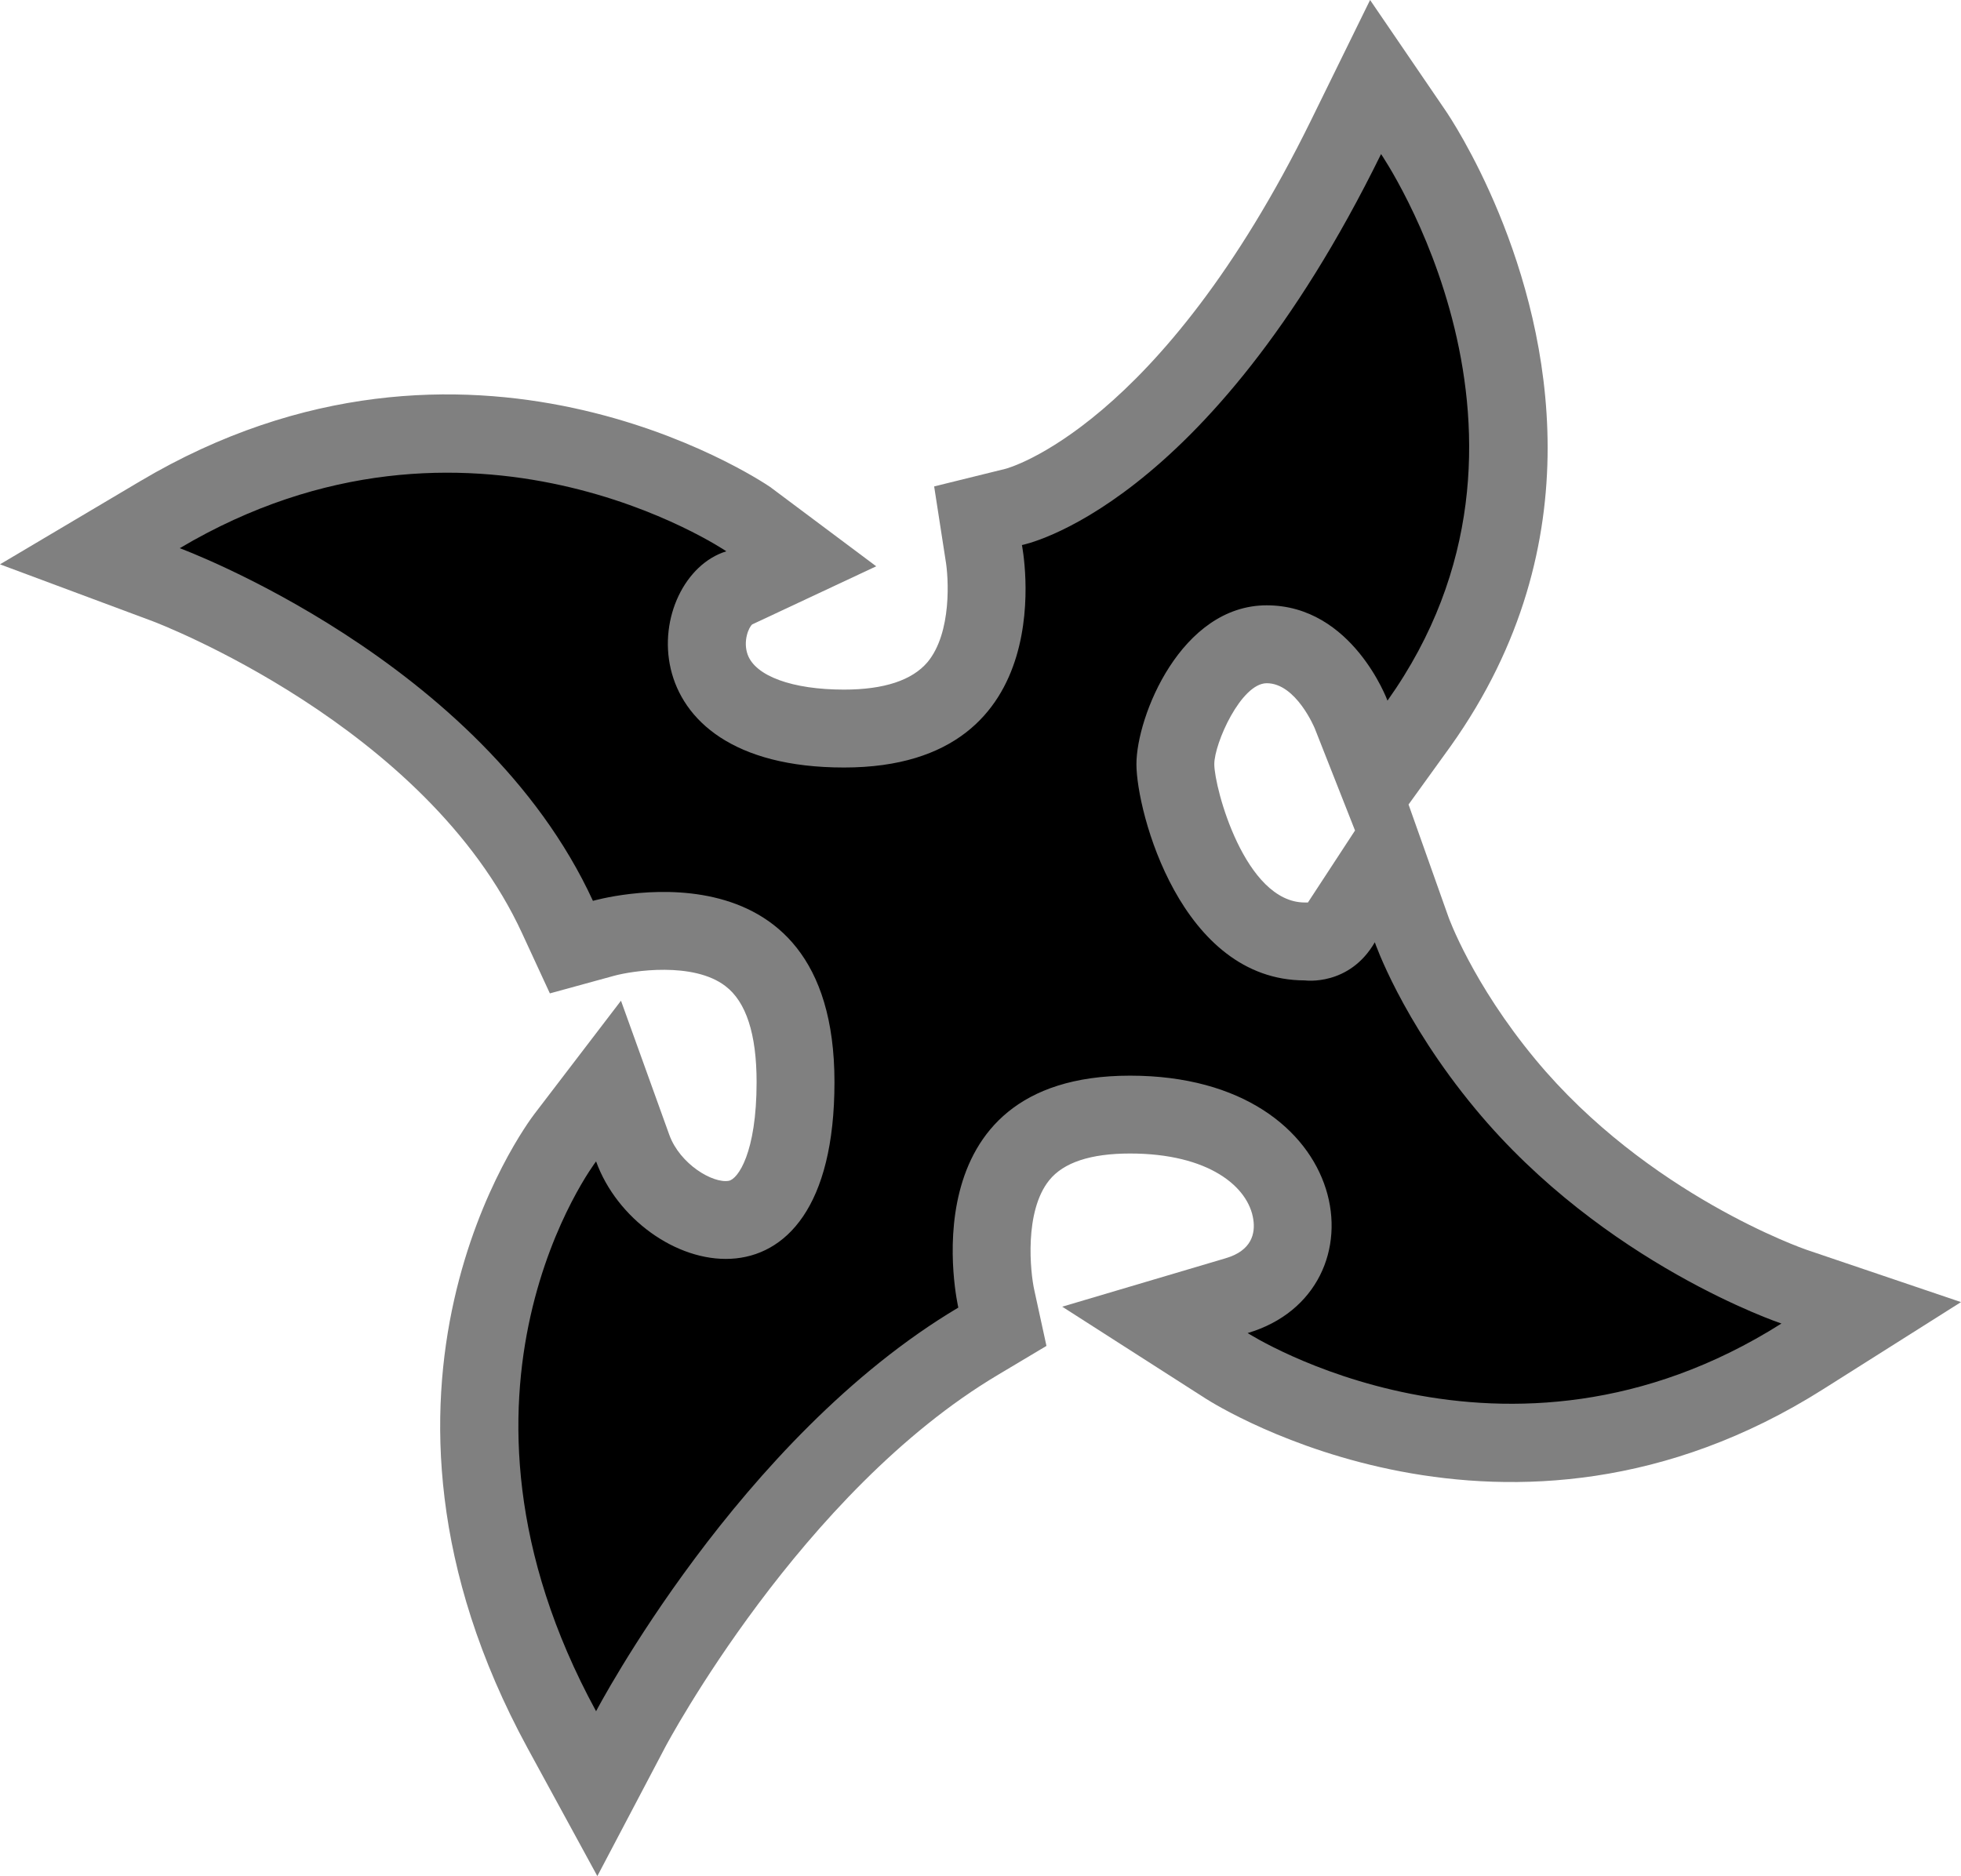 <?xml version="1.0" encoding="UTF-8" standalone="no"?>
<svg xmlns="http://www.w3.org/2000/svg" version="1.1" width="600" height="574.108">
  <path d="m 371.534,233.848 c 0,-6.387 8.195,-24.773 16.046,-24.773 8.97,0 14.625,13.678 14.683,13.793 0,0 7.908,20.065 12.329,31.275 -7.176,10.937 -14.18,21.644 -14.41,22.031 l -0.947,0 c -18.328,0 -27.701,-35.15 -27.701,-42.326 m 29.667,-197.177 c -46.259,94.24 -93.077,106.698 -93.58,106.798 l -21.802,5.382 3.473,22.433 c 0.947,5.267 2.024,22.261 -5.497,31.332 -4.708,5.554 -13.291,8.411 -25.562,8.411 -15.817,0 -27.141,-4.148 -29.495,-10.765 -1.45,-4.091 0.344,-8.296 1.407,-9.186 l 37.949,-17.783 -32.451,-24.27 C 231.94,146.498 143.182,87.695 42.828,147.287 L 0,172.692 46.747,190.116 c 0.789,0.287 83.662,31.734 113.027,95.546 l 8.468,18.328 19.634,-5.382 c 5.712,-1.564 24.27,-4.378 34.073,3.143 6.344,4.822 9.545,14.683 9.545,29.38 0,21.687 -5.727,29.71 -8.525,30.212 -4.88,0.847 -14.912,-5.095 -18.171,-14.023 l -14.798,-41.092 -26.524,34.705 c -2.569,3.373 -62.176,83.59 -2.009,194.106 l 21.299,39.068 20.74,-39.413 c 0.402,-0.789 41.608,-78.208 101.933,-114.032 l 14.74,-8.798 -3.703,-16.994 c -1.277,-5.669 -3.129,-24.17 4.55,-33.7 4.378,-5.44 12.673,-8.181 24.73,-8.181 24.041,0 36.269,10.147 37.719,20.237 0.618,4.091 -0.387,9.473 -8.511,11.827 l -49.962,14.812 43.847,28.088 c 3.76,2.411 92.675,58.085 188.939,-2.813 L 600,398.459 552.679,382.428 c -0.503,-0.172 -48.598,-16.821 -82.916,-58.258 -19.29,-23.266 -26.567,-43.446 -26.624,-43.675 0,0 -7.679,-21.644 -12.171,-34.303 6.502,-8.97 12.946,-17.941 12.946,-17.941 22.146,-31.174 29.61,-62.793 29.61,-91.226 0,-56.564 -29.437,-100.584 -31.289,-103.268 L 419.199,0 401.201,36.671 z" style="fill:#808080"/>
  <path d="m 451.435,339.369 c 39.413,47.536 93.623,65.649 93.623,65.649 -84.537,53.492 -163.319,2.914 -163.319,2.914 42.785,-12.673 33.026,-78.768 -35.982,-78.768 -69.022,0 -52.545,70.974 -52.545,70.974 -67.056,39.857 -110.832,123.519 -110.832,123.519 -53.492,-98.23 0,-168.257 0,-168.257 12.673,35.035 72.94,52.531 72.94,-24.27 0,-76.816 -73.902,-55.459 -73.902,-55.459 -34.03,-73.888 -126.419,-107.918 -126.419,-107.918 88.527,-52.531 167.238,0.947 167.238,0.947 -25.289,7.794 -32.064,66.166 35.997,66.166 68.06,0 54.44,-68.075 54.44,-68.075 0,0 56.392,-10.707 109.884,-119.644 0,0 59.32,86.575 1.966,167.252 0,0 -10.707,-29.165 -36.944,-29.165 -26.251,0 -39.872,34.045 -39.872,48.613 0,14.582 13.621,66.166 51.526,66.166 0,0 13.563,1.895 21.414,-11.669 0,0 8.081,23.668 30.787,51.024"/>
</svg>
